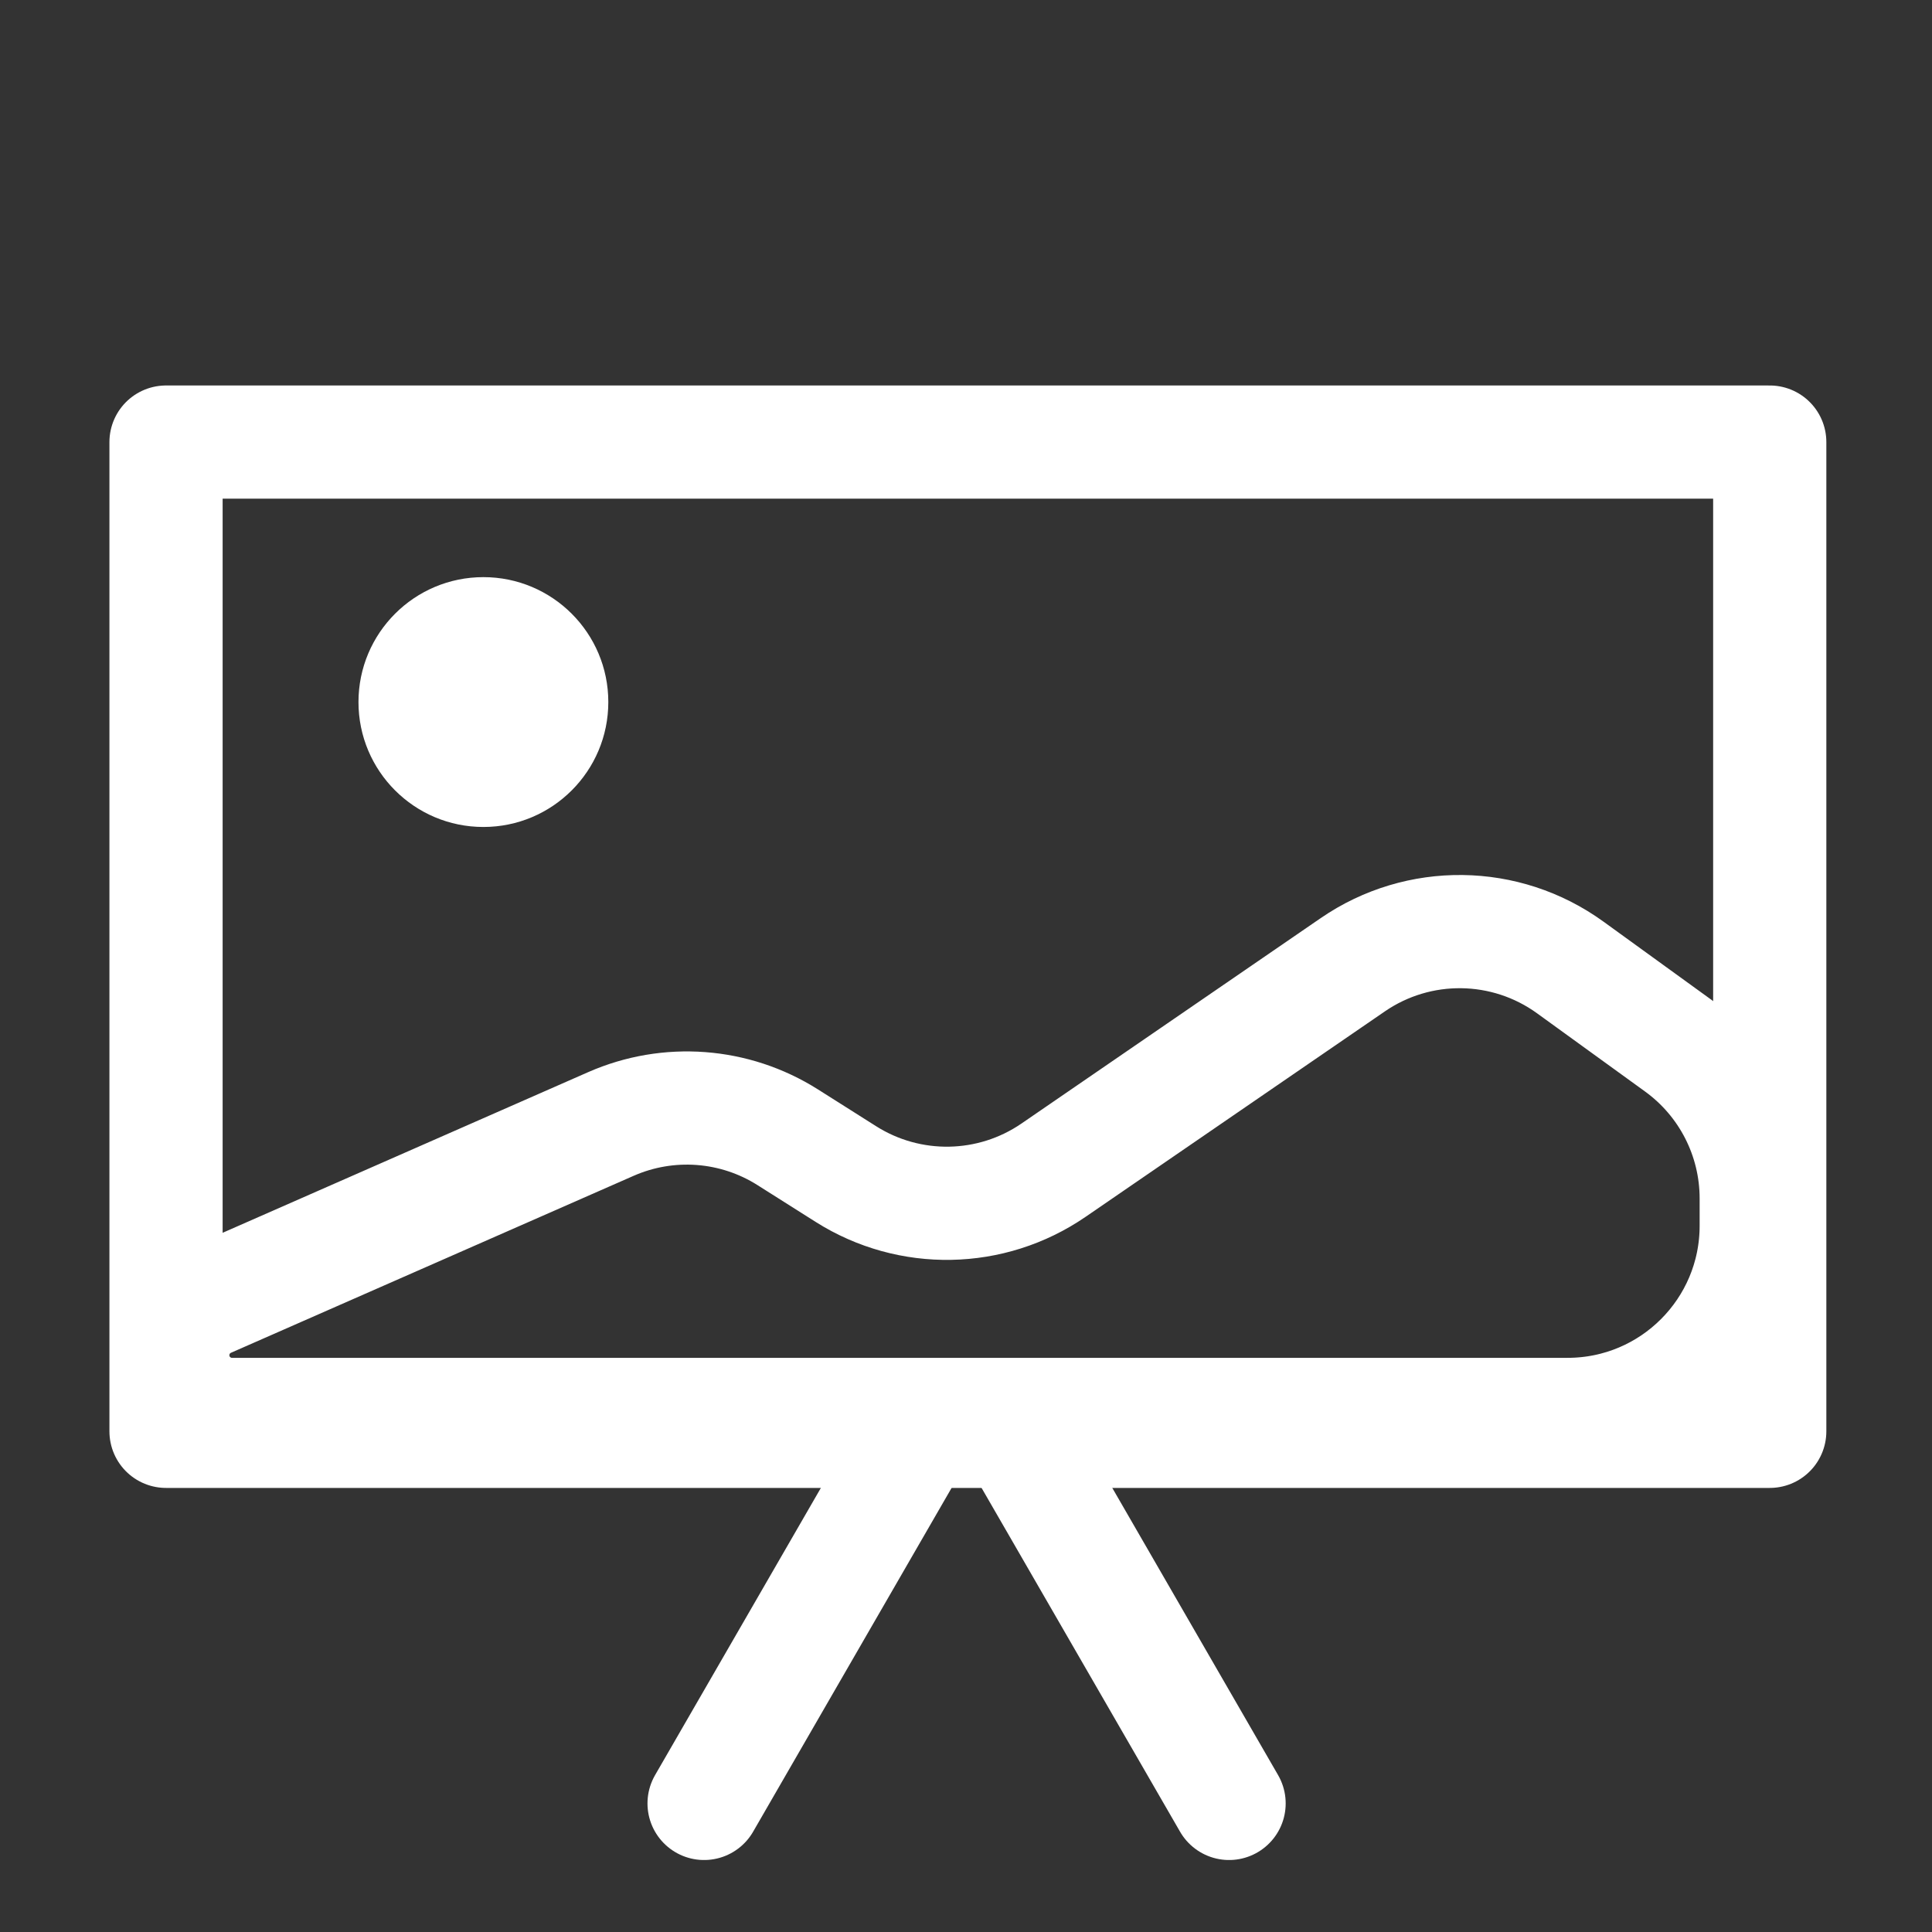 <svg width="32" height="32" viewBox="0 0 512 512" fill="none" xmlns="http://www.w3.org/2000/svg">
<rect x="0" y="0" width="512" height="512" fill="#333333" stroke="none"/>
<path d="M44 379.315L469 379.315L469 117.157L44 117.157L44 379.315Z" stroke="white" stroke-width="30" stroke-linecap="round" stroke-linejoin="round"/>
<path d="M224.171 311.14L208.751 301.384C194.693 292.49 177.131 291.17 161.901 297.864L55.172 344.77C49.471 347.276 45.789 352.915 45.789 359.142C45.789 367.812 52.818 374.841 61.488 374.841H415.421C443.035 374.841 465.421 352.455 465.421 324.841V317.604C465.421 301.571 457.732 286.51 444.747 277.107L416.135 256.388C399.012 243.989 375.941 243.698 358.512 255.663L279.201 310.108C262.714 321.425 241.07 321.831 224.171 311.14Z" stroke="white" stroke-width="30" stroke-linecap="round" stroke-linejoin="round"/>
<circle cx="128.105" cy="186.052" r="33.105" fill="white"/>
<path d="M241.272 383.211L186.59 477.924" stroke="white" stroke-width="30" stroke-linecap="round" stroke-linejoin="round"/>
<path d="M325.718 477.924L271.036 383.211" stroke="white" stroke-width="30" stroke-linecap="round" stroke-linejoin="round"/>
</svg>

